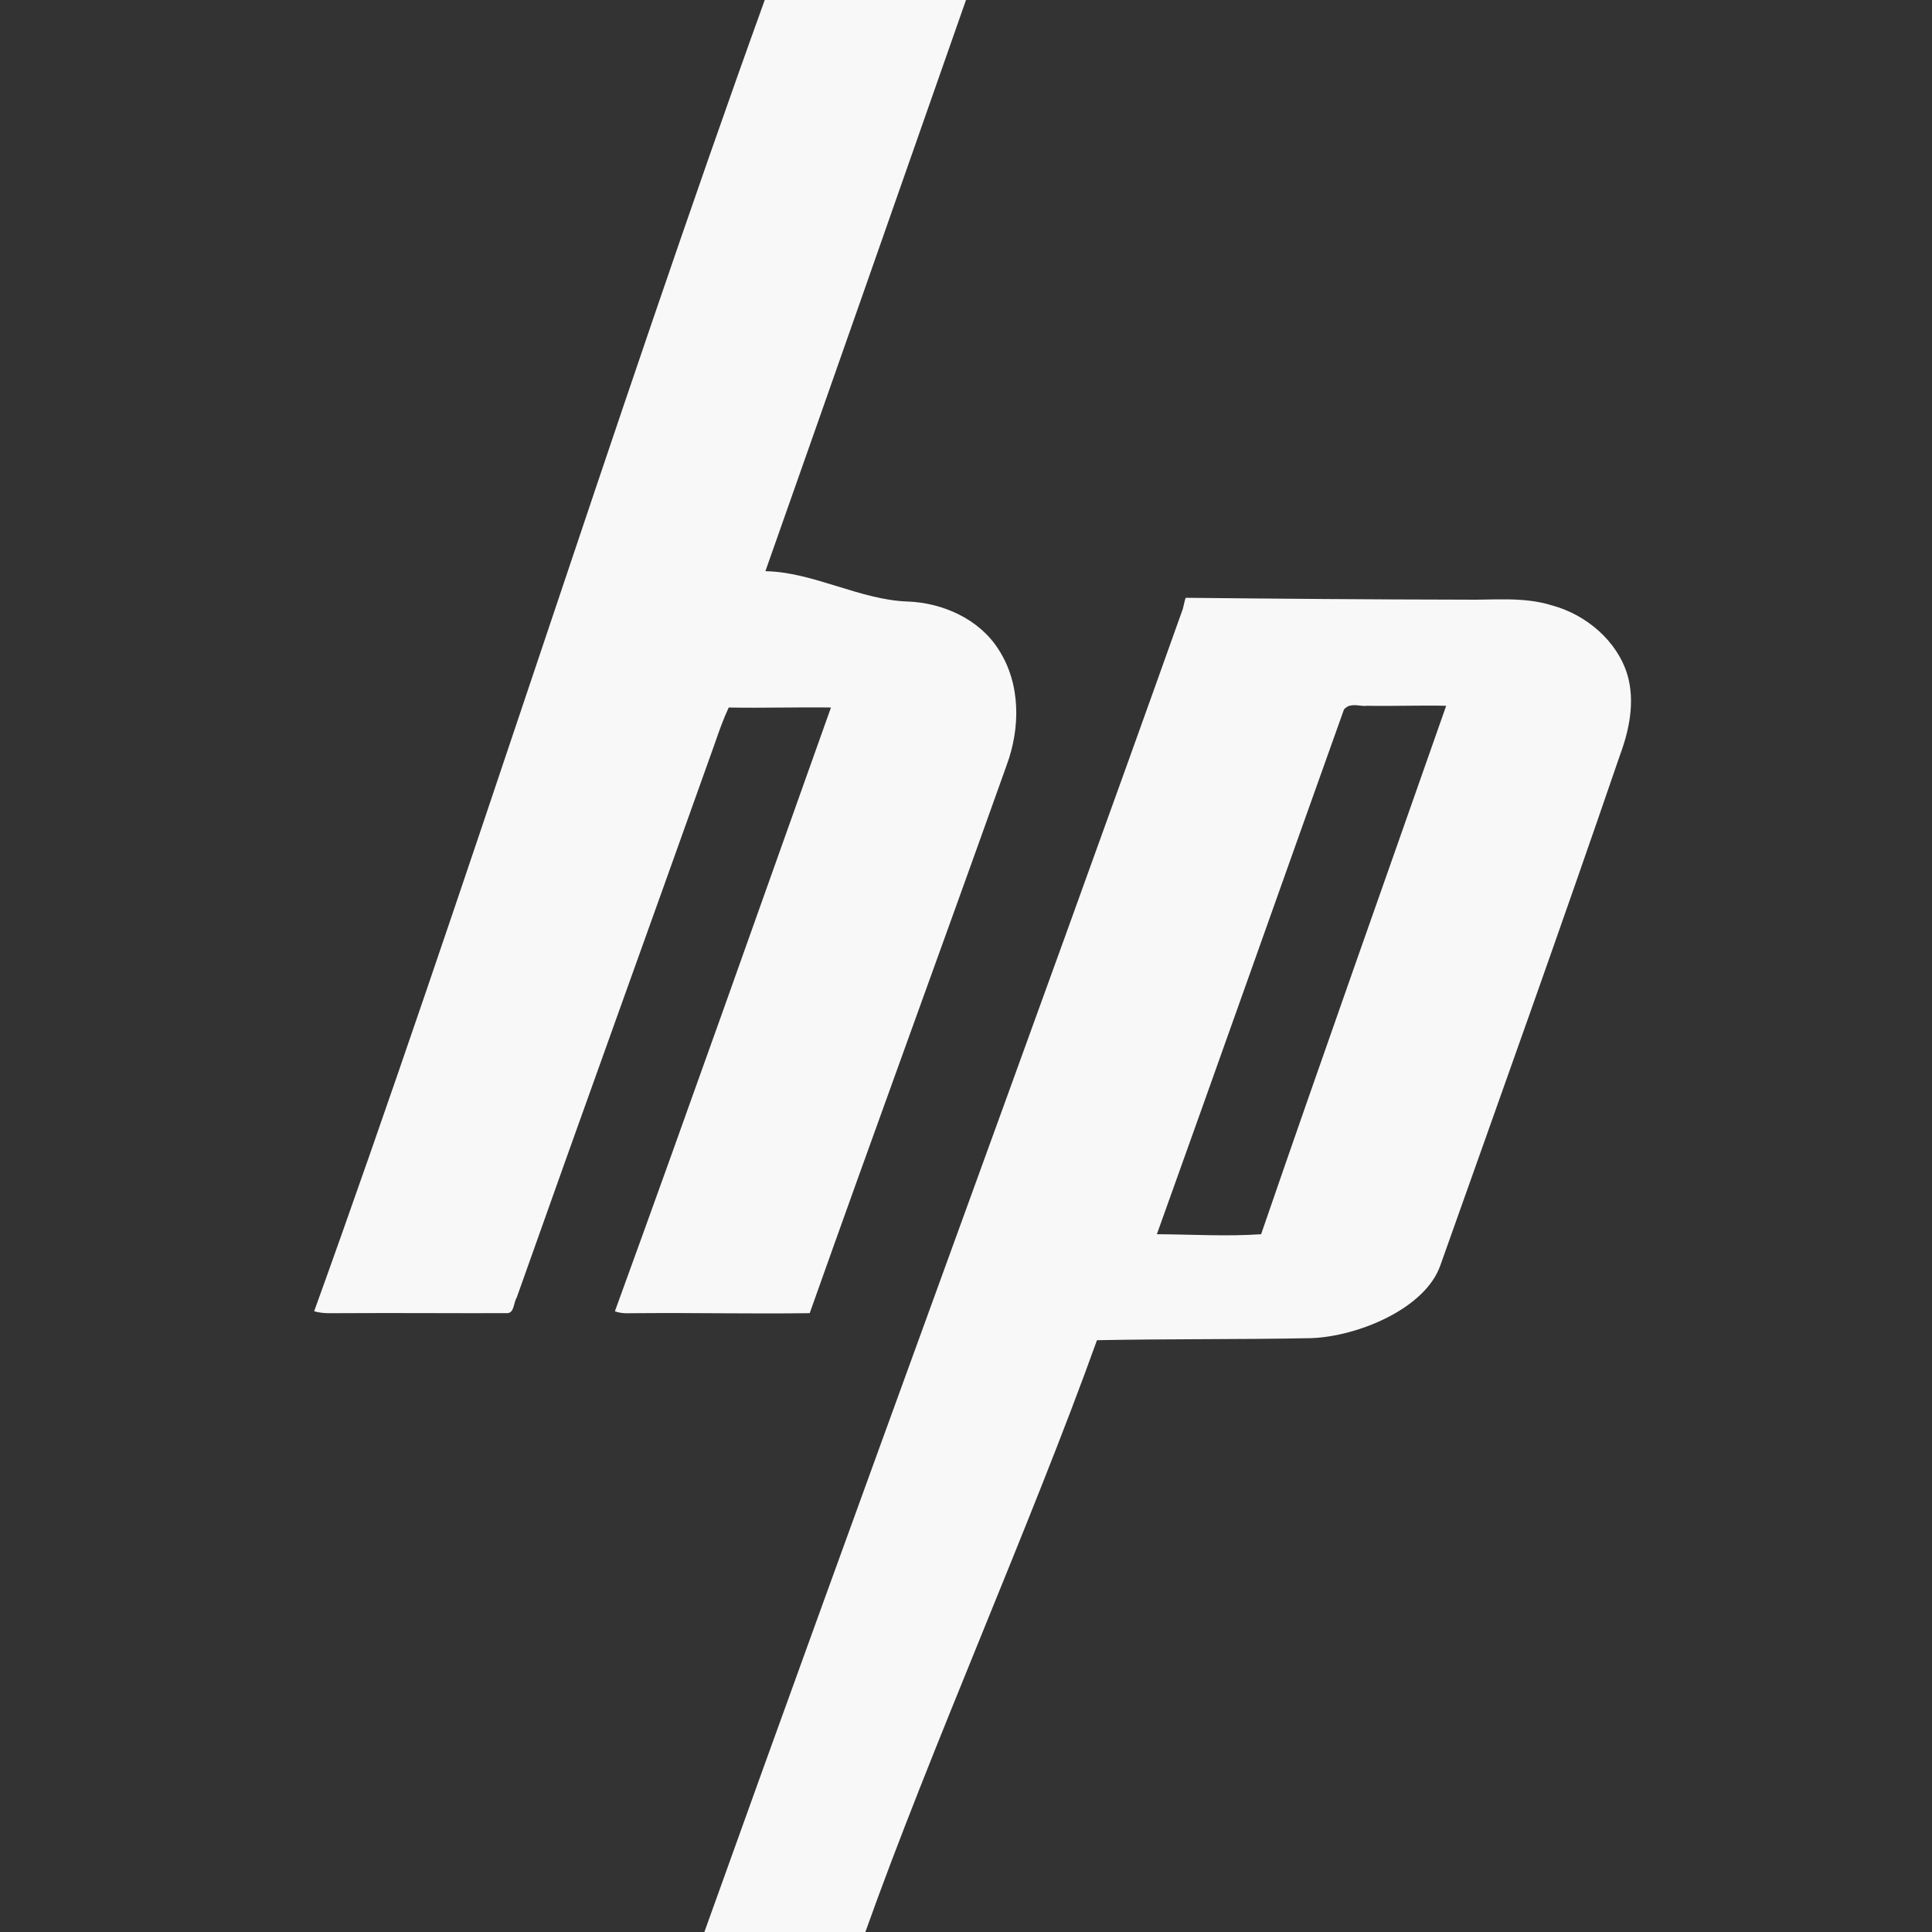 <!-- color: #015ca7 -->
<svg xmlns="http://www.w3.org/2000/svg" xmlns:xlink="http://www.w3.org/1999/xlink" width="48px" height="48px" viewBox="0 0 48 48" version="1.1">
<rect x="0" y="0" width="48" height="48" fill="#333333" stroke="none"/>
<g id="surface1">
<path style=" stroke:none;fill-rule:nonzero;fill:rgb(97.255%,97.255%,97.255%);fill-opacity:1;" d="M 19 0 C 15.277 10.312 11.527 22.266 7.805 32.578 C 8.043 32.648 8.277 32.621 8.523 32.625 C 9.879 32.617 11.238 32.629 12.598 32.625 C 12.781 32.625 12.758 32.359 12.836 32.242 C 14.469 27.633 16.129 23.047 17.77 18.441 C 17.867 18.156 17.977 17.852 18.105 17.578 C 18.957 17.594 19.797 17.566 20.645 17.578 C 18.863 22.574 17.09 27.598 15.277 32.578 C 15.469 32.652 15.656 32.621 15.855 32.625 C 17.277 32.613 18.695 32.645 20.117 32.625 C 21.727 28.086 23.391 23.555 25.008 19.016 C 25.352 18.09 25.363 16.996 24.812 16.141 C 24.336 15.383 23.43 14.98 22.562 14.945 C 21.375 14.91 20.203 14.211 19.016 14.191 C 20.648 9.566 22.379 4.629 24 0 M 29.461 14.848 C 29.426 14.922 29.402 15.109 29.367 15.184 C 25.676 25.539 21.207 37.648 17.5 48 C 18.5 48 20.973 48 21.5 48 C 23.117 43.457 25.625 37.836 27.254 33.297 C 29.031 33.262 30.797 33.281 32.578 33.246 C 33.707 33.207 35.414 32.527 35.789 31.426 C 37.289 27.203 38.789 23.02 40.242 18.777 C 40.48 18.137 40.625 17.434 40.434 16.77 C 40.18 15.918 39.402 15.27 38.566 15.043 C 37.84 14.816 37.109 14.914 36.363 14.898 C 34.082 14.895 31.742 14.875 29.461 14.852 M 33.535 17.535 C 33.676 17.492 33.824 17.555 33.965 17.535 C 34.625 17.547 35.273 17.52 35.93 17.535 C 34.398 21.906 32.84 26.281 31.332 30.664 C 30.477 30.723 29.598 30.668 28.742 30.664 C 30.301 26.32 31.836 21.977 33.391 17.625 C 33.426 17.586 33.488 17.543 33.535 17.531 M 33.535 17.531 "/>
</g>
</svg>
